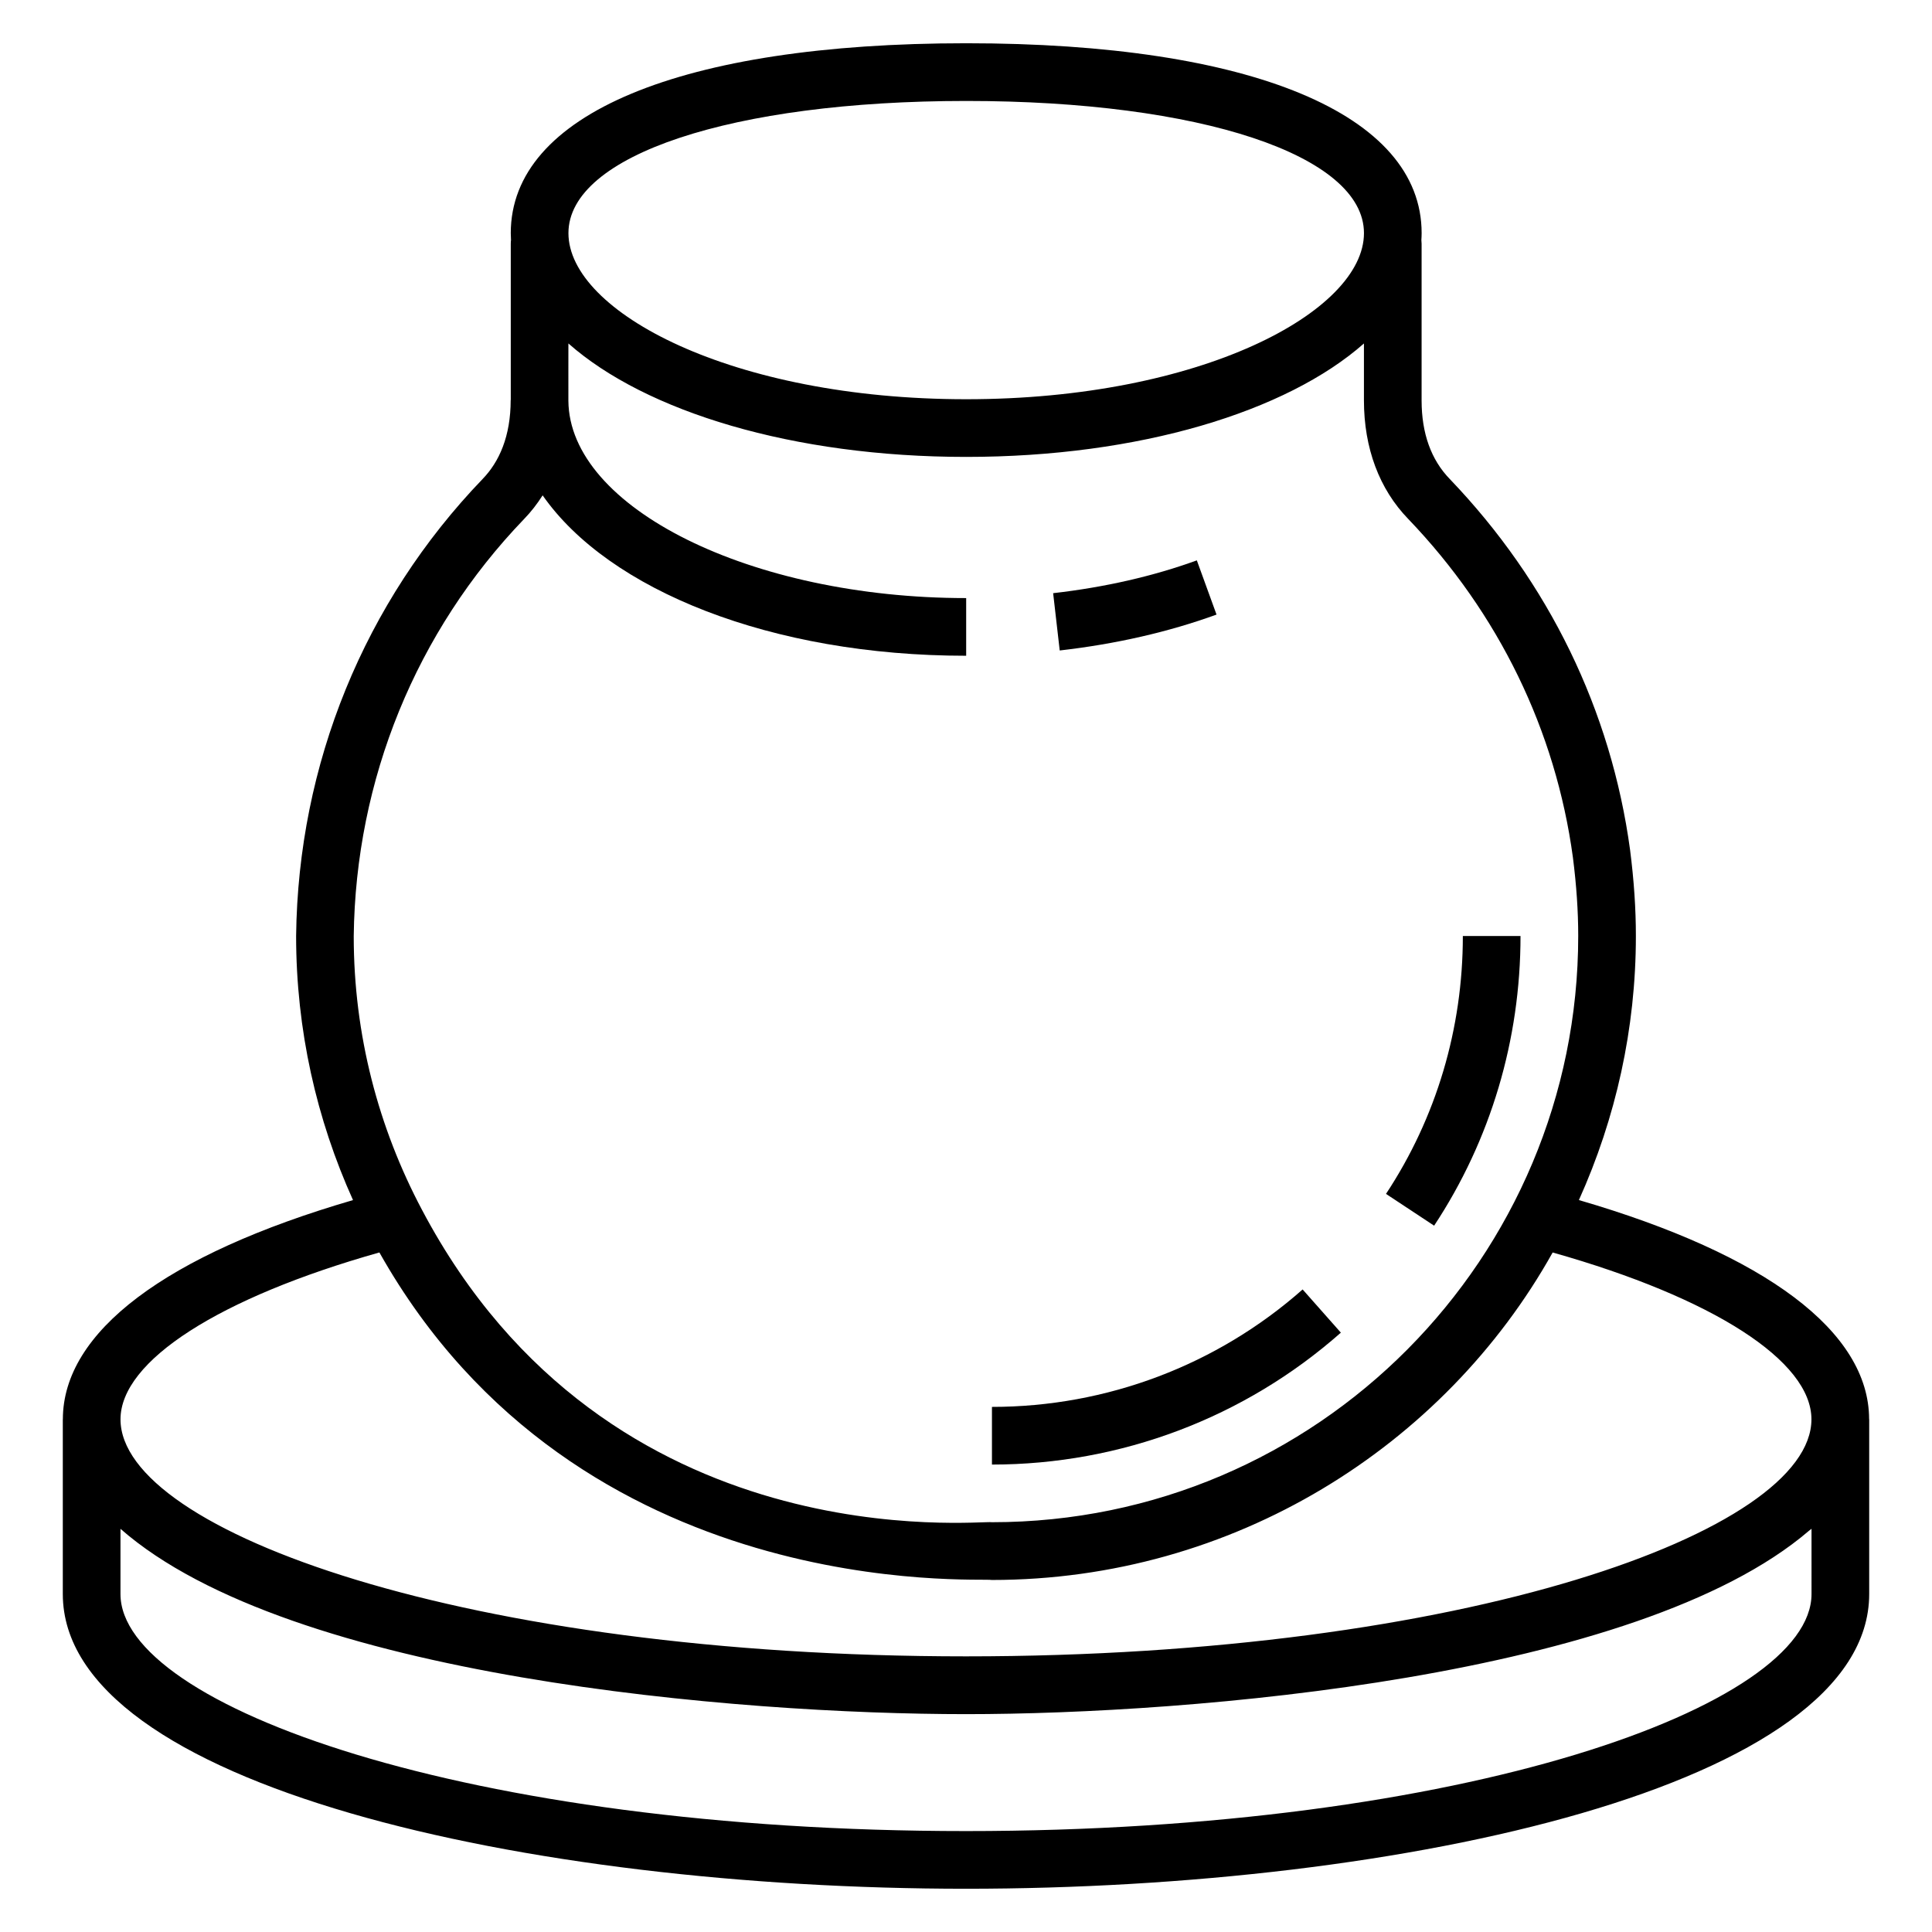 <svg height='100px' width='100px' fill="#000000" xmlns="http://www.w3.org/2000/svg" version="1.1" x="0px" y="0px" viewBox="0 0 67 67" enable-background="new 0 0 67 67" xml:space="preserve"><g><path d="M33.5,65.5c15.184,0,31.322-3.583,31.322-10.221v-6.055 c0-0.005-0.003-0.009-0.003-0.014c-0.008-3.026-3.571-5.701-10.064-7.593 c1.281-2.843,1.976-5.944,1.976-9.16c0-0.942-0.065-1.915-0.201-2.981 c-0.656-4.833-2.817-9.28-6.253-12.864c-0.648-0.668-0.977-1.585-0.977-2.725 V8.454c0-0.043-0.003-0.086-0.008-0.128V8.325C49.297,8.245,49.301,8.165,49.301,8.085 c0-4.123-5.904-6.585-15.794-6.585c-9.89,0-15.794,2.462-15.794,6.585 c0,0.08,0.004,0.16,0.008,0.239c-0.005,0.043-0.008,0.086-0.008,0.13v5.418 h-0.003c0,1.265-0.401,2.149-0.976,2.742c-4.1,4.264-6.395,9.886-6.465,15.843 c0,3.264,0.71,6.363,1.973,9.161C5.747,43.51,2.185,46.187,2.18,49.214 c0,0.003-0.002,0.006-0.002,0.01v6.055C2.178,61.917,18.316,65.5,33.5,65.5z M62.822,55.279c0,3.889-12.042,8.221-29.322,8.221 c-17.28,0-29.322-4.333-29.322-8.221v-2.261c5.887,5.168,21.455,6.427,29.322,6.427 c7.785,0,23.291-1.269,29.227-6.354c0.029-0.025,0.066-0.048,0.095-0.074V55.279z M19.713,8.085c0-2.699,5.672-4.584,13.794-4.584S47.301,5.386,47.301,8.085 c0,2.725-5.665,5.76-13.794,5.76S19.713,10.81,19.713,8.085z M18.171,18.003 c0.245-0.252,0.459-0.529,0.647-0.825c2.291,3.288,7.924,5.563,14.688,5.563v-2 c-7.463,0-13.767-3.132-13.795-6.845c-0.001-0.101-0-2.085,0.001-1.985 c2.677,2.365,7.79,3.934,13.794,3.934s11.117-1.569,13.794-3.934v1.974 c0,1.654,0.533,3.078,1.537,4.113c3.137,3.272,5.112,7.334,5.71,11.737 c0.124,0.974,0.184,1.863,0.184,2.721c0,11.132-9.02,20.333-20.332,20.333 c-0.365-0.08-13.29,1.431-19.766-10.835c-1.505-2.835-2.366-6.061-2.366-9.487 C12.331,27.034,14.429,21.896,18.171,18.003z M13.157,43.434 C20.06,55.691,33.989,54.703,34.396,54.792c8.378,0,15.689-4.631,19.449-11.357 c5.558,1.57,8.974,3.76,8.974,5.786c0,3.888-12.041,8.22-29.32,8.22 c-17.279,0-29.32-4.332-29.32-8.22C4.18,47.195,7.598,45.004,13.157,43.434z"></path><path d="M42.188,21.313l-0.683-1.88c-1.514,0.55-3.19,0.933-4.983,1.138 l0.228,1.987C38.698,22.335,40.527,21.917,42.188,21.313z"></path><path d="M45.174,44.717c-2.971,2.626-6.797,4.073-10.774,4.073v2 c4.465,0,8.763-1.625,12.1-4.575L45.174,44.717z"></path><path d="M52.73,32.46h-2c0,3.21-0.921,6.303-2.665,8.943l1.669,1.102 C51.694,39.537,52.73,36.063,52.73,32.46z"></path></g></svg>
